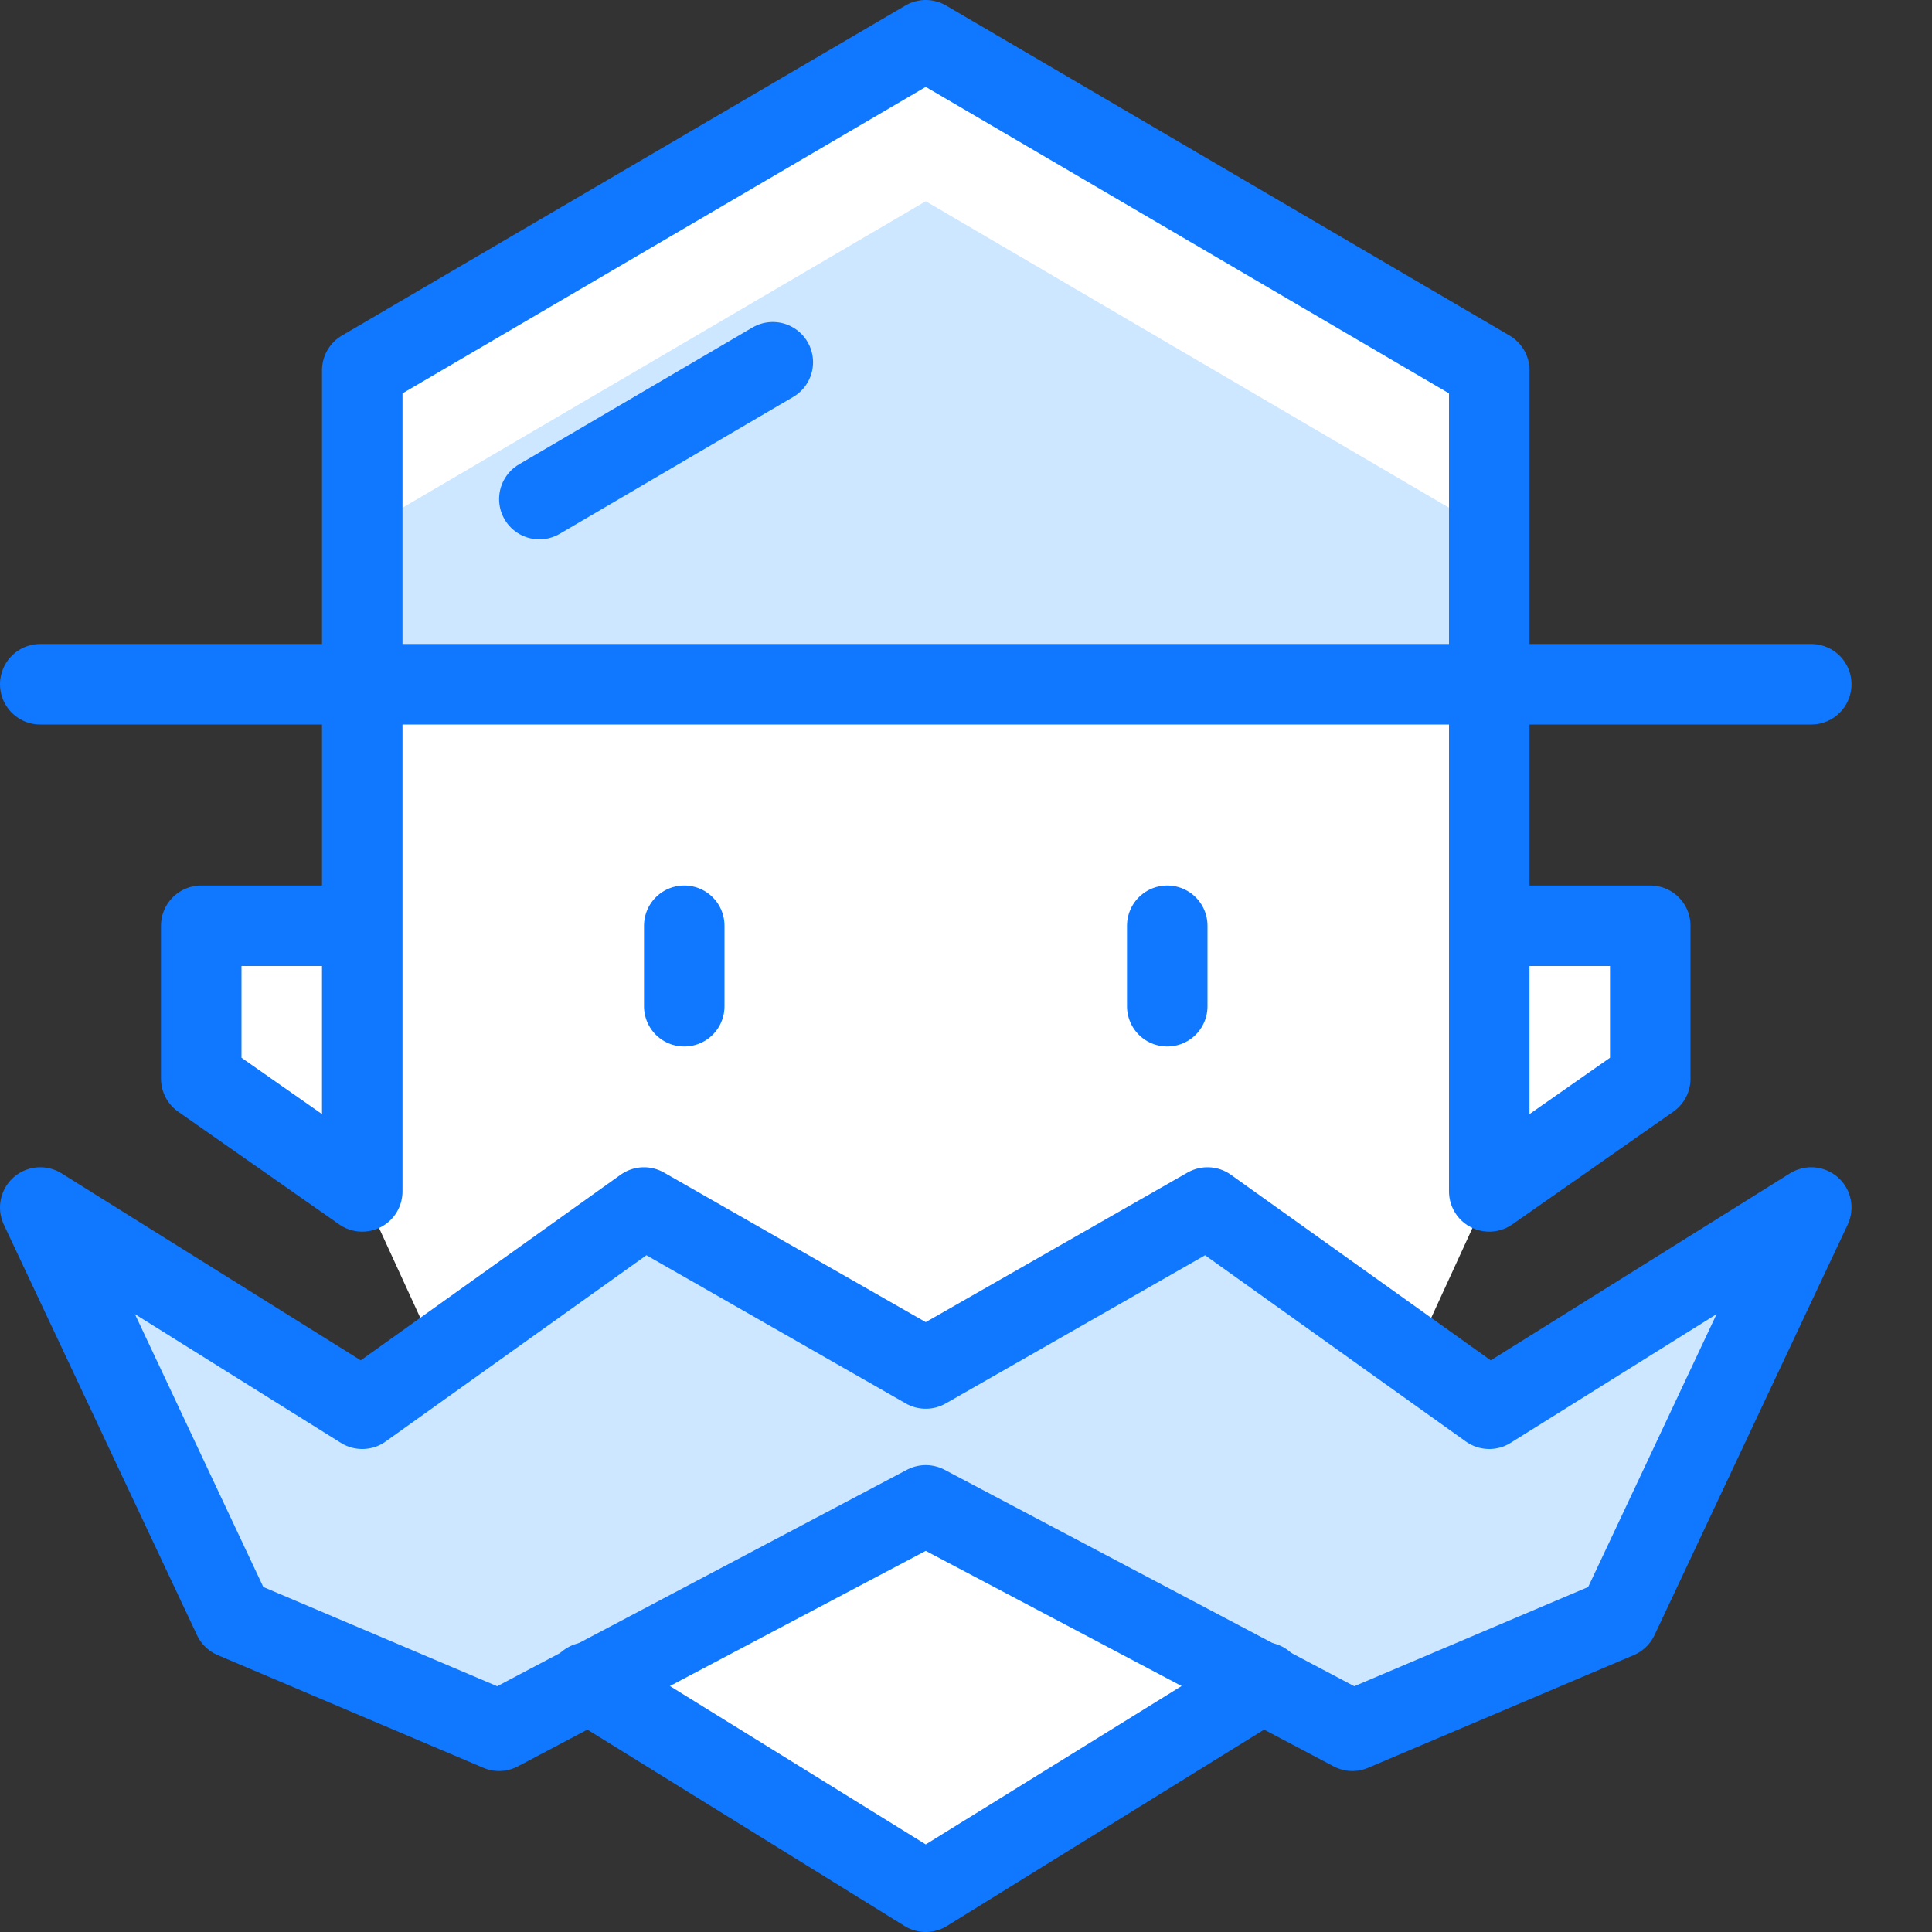 <?xml version="1.0" encoding="utf-8"?>
<!-- Generator: Adobe Illustrator 21.0.2, SVG Export Plug-In . SVG Version: 6.00 Build 0)  -->
<svg version="1.1" xmlns="http://www.w3.org/2000/svg" xmlns:xlink="http://www.w3.org/1999/xlink" x="0px" y="0px"
	 viewBox="0 0 24 24" style="enable-background:new 0 0 24 24;" xml:space="preserve">
<rect x="0" y="0" width="24" height="24" fill="#333333" stroke="none"/>
<style type="text/css">
	.st0{fill:#FFFFFF;}
	.st1{fill:none;stroke:#CCE7FF;stroke-linecap:round;stroke-linejoin:round;stroke-miterlimit:10;}
	.st2{fill:#CCE7FF;}
	.st3{fill:none;stroke:#1078FF;stroke-linecap:round;stroke-linejoin:round;stroke-miterlimit:10;}
	.st4{fill:none;}
</style>
<g id="Duotone">
	<g>
		<polygon class="st0" points="18.5,14.8 20.5,13.4 20.5,11.5 18.5,11.5 18.5,4.6 11.5,0.5 4.5,4.6 4.5,11.5 2.5,11.5 2.5,13.4 
			4.5,14.8 7.3,20.9 11.5,23.5 15.7,20.9 		"/>
	</g>
	<polygon class="st2" points="4.5,6.6 4.5,8.5 18.5,8.5 18.5,6.6 11.5,2.5 	"/>
	<polygon class="st2" points="11.5,17 15,15 18.5,17.5 22.5,15 20.1,20.1 16.8,21.5 11.5,18.7 6.2,21.5 2.9,20.1 0.5,15 4.5,17.5 
		8,15 	"/>
	<line class="st3" x1="0.5" y1="8.5" x2="22.5" y2="8.5"/>
	<line class="st3" x1="8.5" y1="11.5" x2="8.5" y2="12.5"/>
	<line class="st3" x1="14.5" y1="11.5" x2="14.5" y2="12.5"/>
	<polygon class="st3" points="11.5,17 15,15 18.5,17.5 22.5,15 20.1,20.1 16.8,21.5 11.5,18.7 6.2,21.5 2.9,20.1 0.5,15 4.5,17.5 
		8,15 	"/>
	<polyline class="st3" points="15.7,20.9 11.5,23.5 7.3,20.9 	"/>
	<polyline class="st3" points="18.5,11.5 20.5,11.5 20.5,13.4 18.5,14.8 18.5,4.6 11.5,0.5 4.5,4.6 4.5,14.8 2.5,13.4 2.5,11.5 
		4.5,11.5 	"/>
	<line class="st3" x1="6.7" y1="6.2" x2="9.6" y2="4.5"/>
</g>
<g id="Frames-24px">
	<rect class="st4" width="24" height="24"/>
</g>
</svg>

